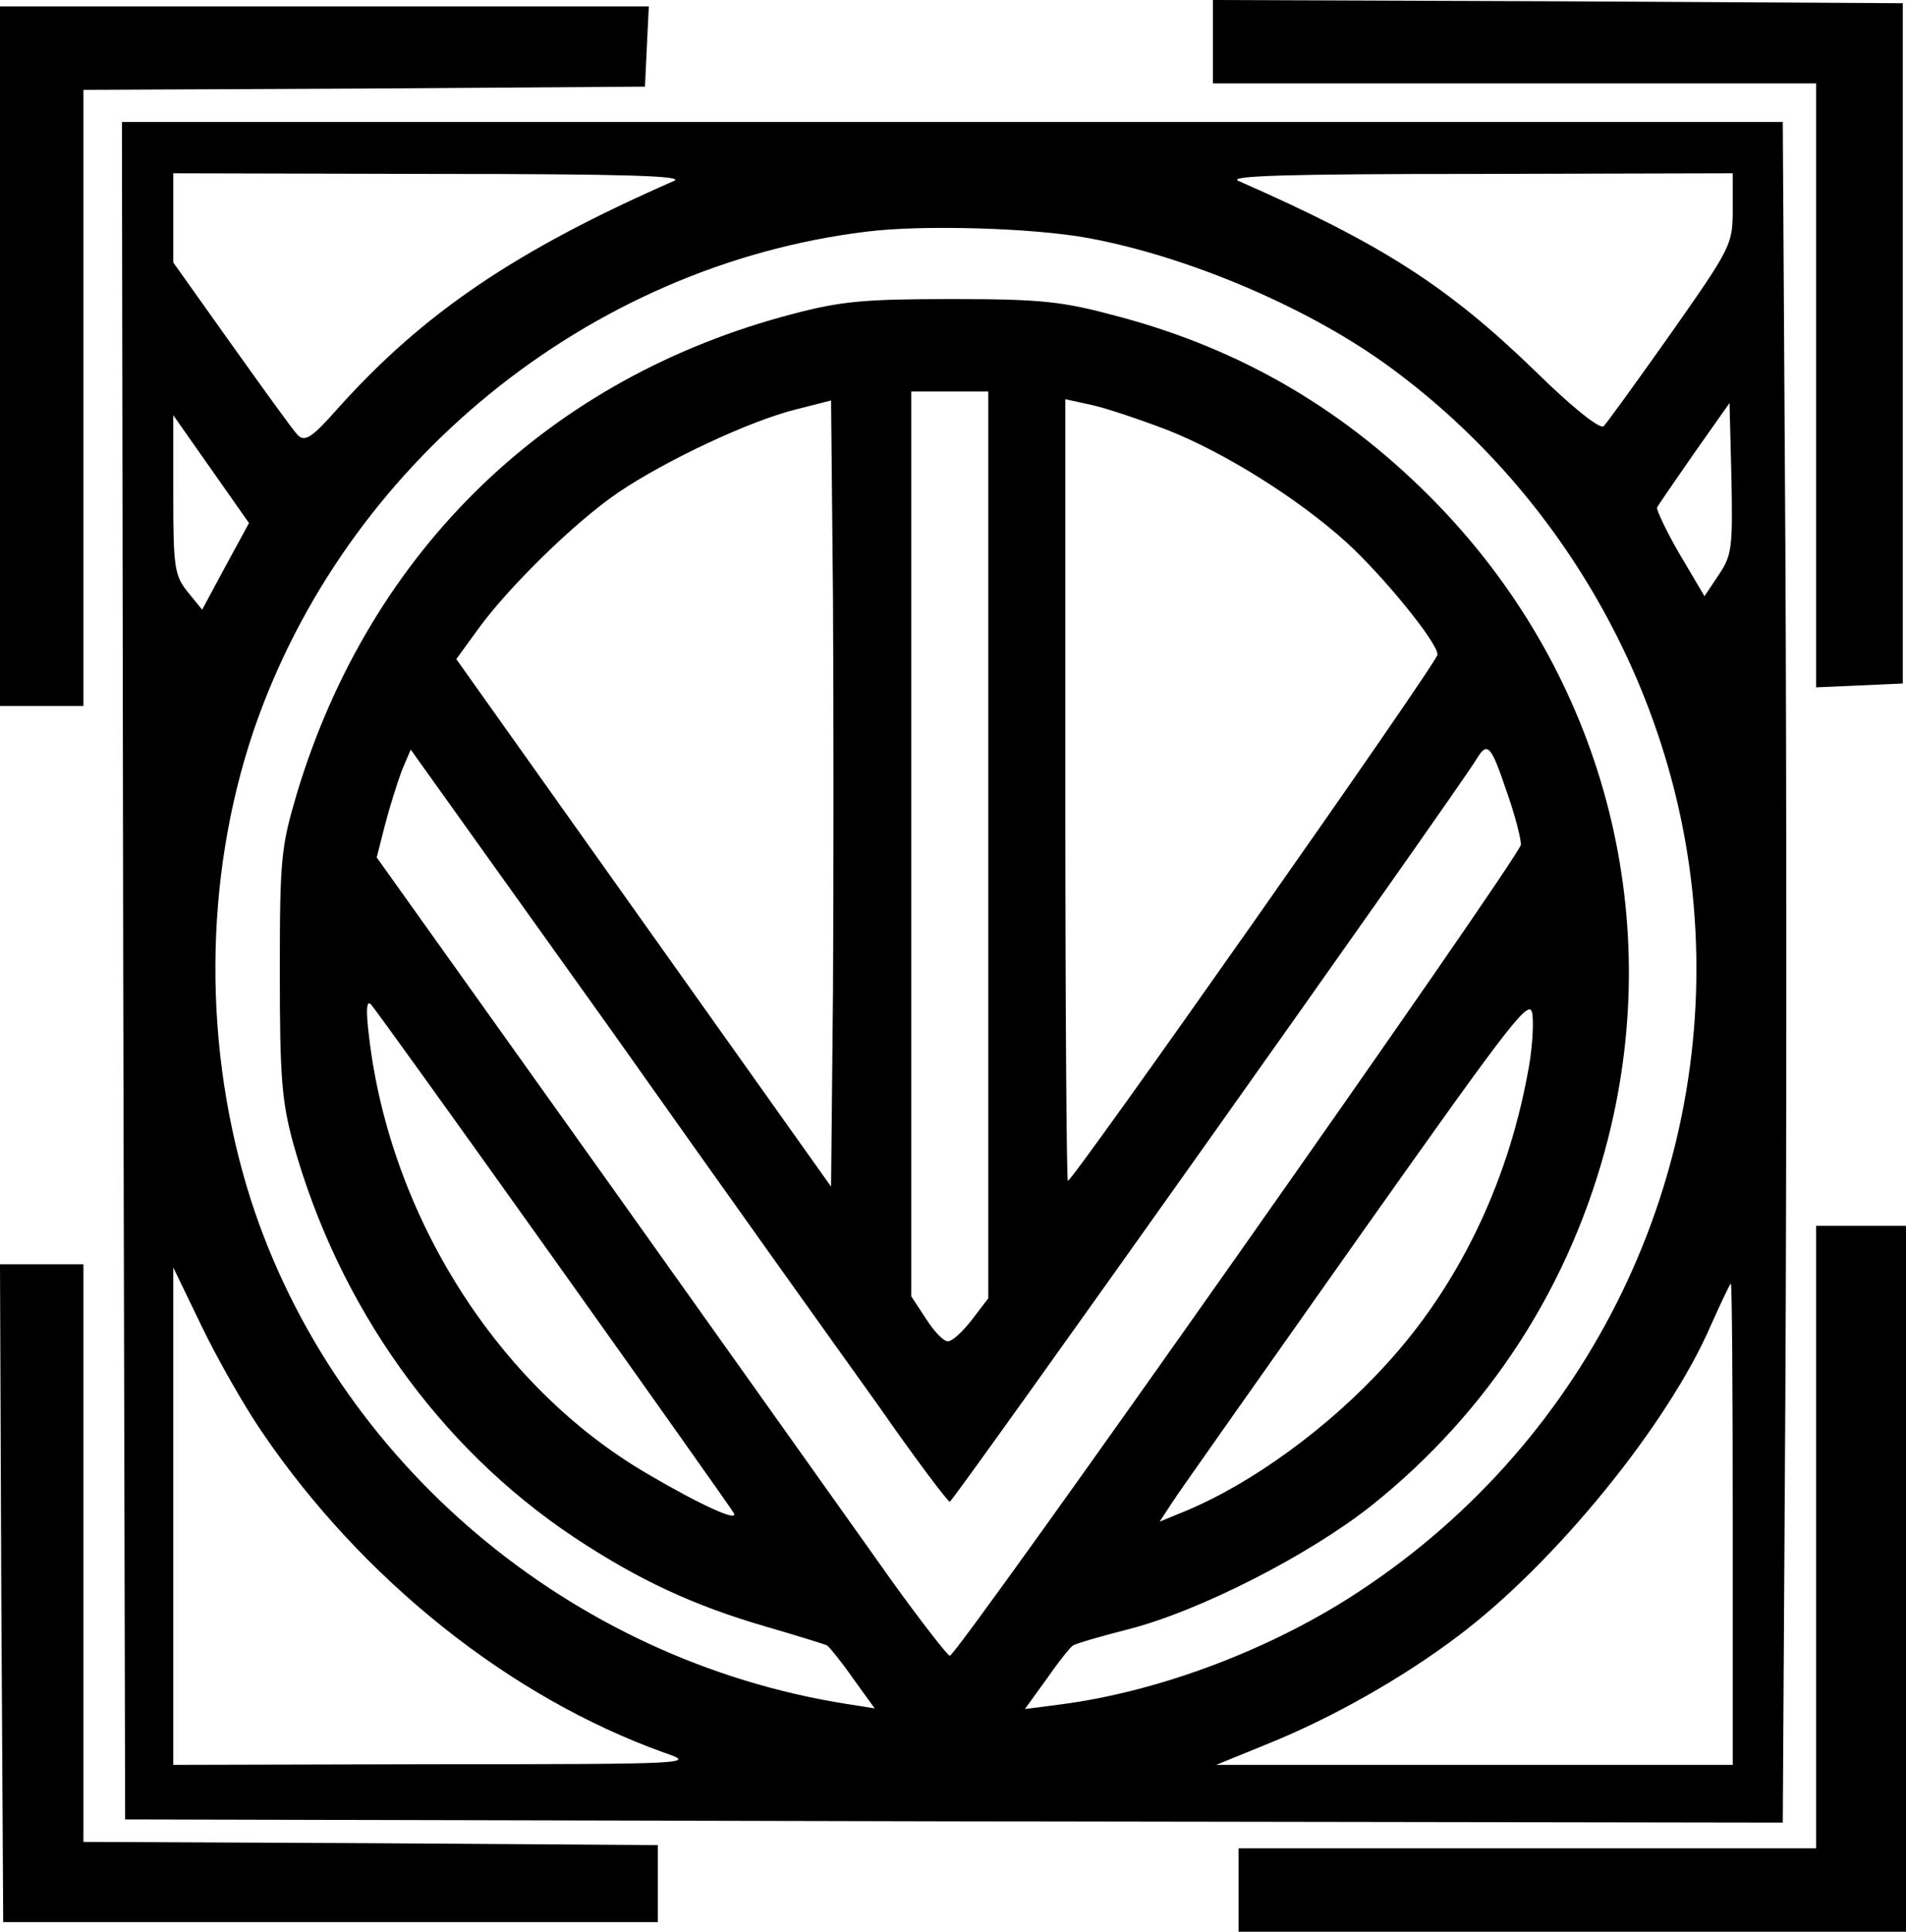 <?xml version="1.0" standalone="no"?>
<!DOCTYPE svg PUBLIC "-//W3C//DTD SVG 20010904//EN"
 "http://www.w3.org/TR/2001/REC-SVG-20010904/DTD/svg10.dtd">
<svg version="1.0" xmlns="http://www.w3.org/2000/svg"
 width="297pt" height="301pt" viewBox="0 0 297 301"
 preserveAspectRatio="xMidYMid meet">

<g transform="translate(0,301) scale(0.1,-0.1)"
fill="#000000" stroke="none">
<path d="M1890 2945 l0 -65 470 0 470 0 0 -470 0 -471 68 3 67 3 0 530 0 530
-537 3 -538 2 0 -65z"/>
<path d="M0 2455 l0 -545 65 0 65 0 0 480 0 480 438 2 437 3 3 63 3 62 -506 0
-505 0 0 -545z"/>
<path d="M192 1498 l3 -1323 1292 -3 1291 -2 4 665 c2 366 2 962 0 1325 l-4
660 -1294 0 -1294 0 2 -1322z m858 1230 c-246 -108 -390 -205 -525 -356 -39
-44 -50 -51 -61 -40 -7 7 -53 71 -103 141 l-91 128 0 70 0 69 403 -1 c300 0
396 -3 377 -11z m1650 -44 c0 -55 -2 -59 -96 -193 -53 -75 -100 -140 -105
-145 -5 -6 -49 29 -106 85 -137 133 -240 199 -463 297 -19 8 74 11 373 11
l397 1 0 -56z m-1004 -45 c152 -28 335 -105 460 -194 274 -196 454 -510 483
-844 37 -422 -161 -832 -517 -1068 -136 -91 -314 -159 -471 -179 l-54 -7 34
47 c18 26 37 50 41 52 4 3 42 14 85 25 111 28 283 116 380 193 183 146 311
344 369 573 89 352 -9 720 -264 985 -141 146 -304 243 -500 295 -85 23 -117
27 -257 27 -136 0 -173 -3 -249 -23 -380 -99 -658 -367 -773 -746 -25 -85 -27
-101 -27 -280 0 -163 3 -201 21 -267 71 -254 227 -473 437 -613 101 -67 187
-107 301 -140 48 -14 90 -27 94 -29 3 -2 22 -25 40 -51 l34 -47 -44 7 c-431
68 -796 377 -928 785 -75 235 -74 500 4 731 142 416 521 725 955 778 86 11
260 6 346 -10z m-156 -946 l0 -706 -26 -34 c-14 -18 -30 -33 -37 -33 -7 0 -22
16 -34 35 l-23 35 0 705 0 705 60 0 60 0 0 -707z m-242 -228 l-3 -304 -292
411 -292 411 32 44 c47 66 153 170 221 216 74 50 204 111 276 129 l55 14 3
-309 c1 -169 1 -445 0 -612z m521 875 c89 -35 204 -107 279 -175 57 -52 142
-156 142 -175 0 -12 -568 -820 -576 -820 -2 0 -4 274 -4 609 l0 609 41 -9 c23
-5 76 -23 118 -39z m859 -226 l-22 -33 -39 66 c-21 36 -36 69 -35 72 2 4 28
42 58 85 l55 78 3 -117 c2 -108 1 -120 -20 -151z m-2327 13 l-36 -67 -22 27
c-21 26 -23 38 -23 152 l0 124 59 -84 59 -84 -37 -68z m1998 -354 c12 -34 21
-70 21 -79 0 -17 -878 -1264 -890 -1264 -3 0 -43 51 -87 112 -44 62 -243 342
-443 623 l-363 509 13 51 c7 27 19 65 26 84 l14 33 313 -438 c171 -242 359
-505 417 -586 57 -82 107 -148 110 -148 5 0 789 1105 820 1156 18 30 23 24 49
-53z m31 -438 c-32 -172 -109 -330 -220 -451 -90 -99 -210 -186 -314 -229
l-39 -16 19 29 c10 16 141 201 289 411 249 352 270 379 273 349 2 -18 -1 -60
-8 -93z m-1518 -285 c151 -212 277 -390 281 -397 10 -16 -50 11 -135 61 -231
135 -400 400 -433 681 -5 41 -4 57 3 50 5 -5 133 -183 284 -395z m-454 -271
c157 -231 387 -414 627 -500 50 -17 46 -18 -357 -18 l-408 -1 0 388 0 387 44
-91 c24 -50 66 -124 94 -165z m2292 -144 l0 -375 -402 0 -403 0 81 33 c99 40
209 102 295 167 151 113 328 330 395 485 16 36 30 65 31 65 2 0 3 -169 3 -375z"/>
<path d="M2830 615 l0 -485 -450 0 -450 0 0 -65 0 -65 520 0 520 0 0 550 0
550 -70 0 -70 0 0 -485z"/>
<path d="M2 528 l3 -513 510 0 510 0 0 60 0 60 -447 3 -448 2 0 450 0 450 -65
0 -65 0 2 -512z"/>
</g>
</svg>
